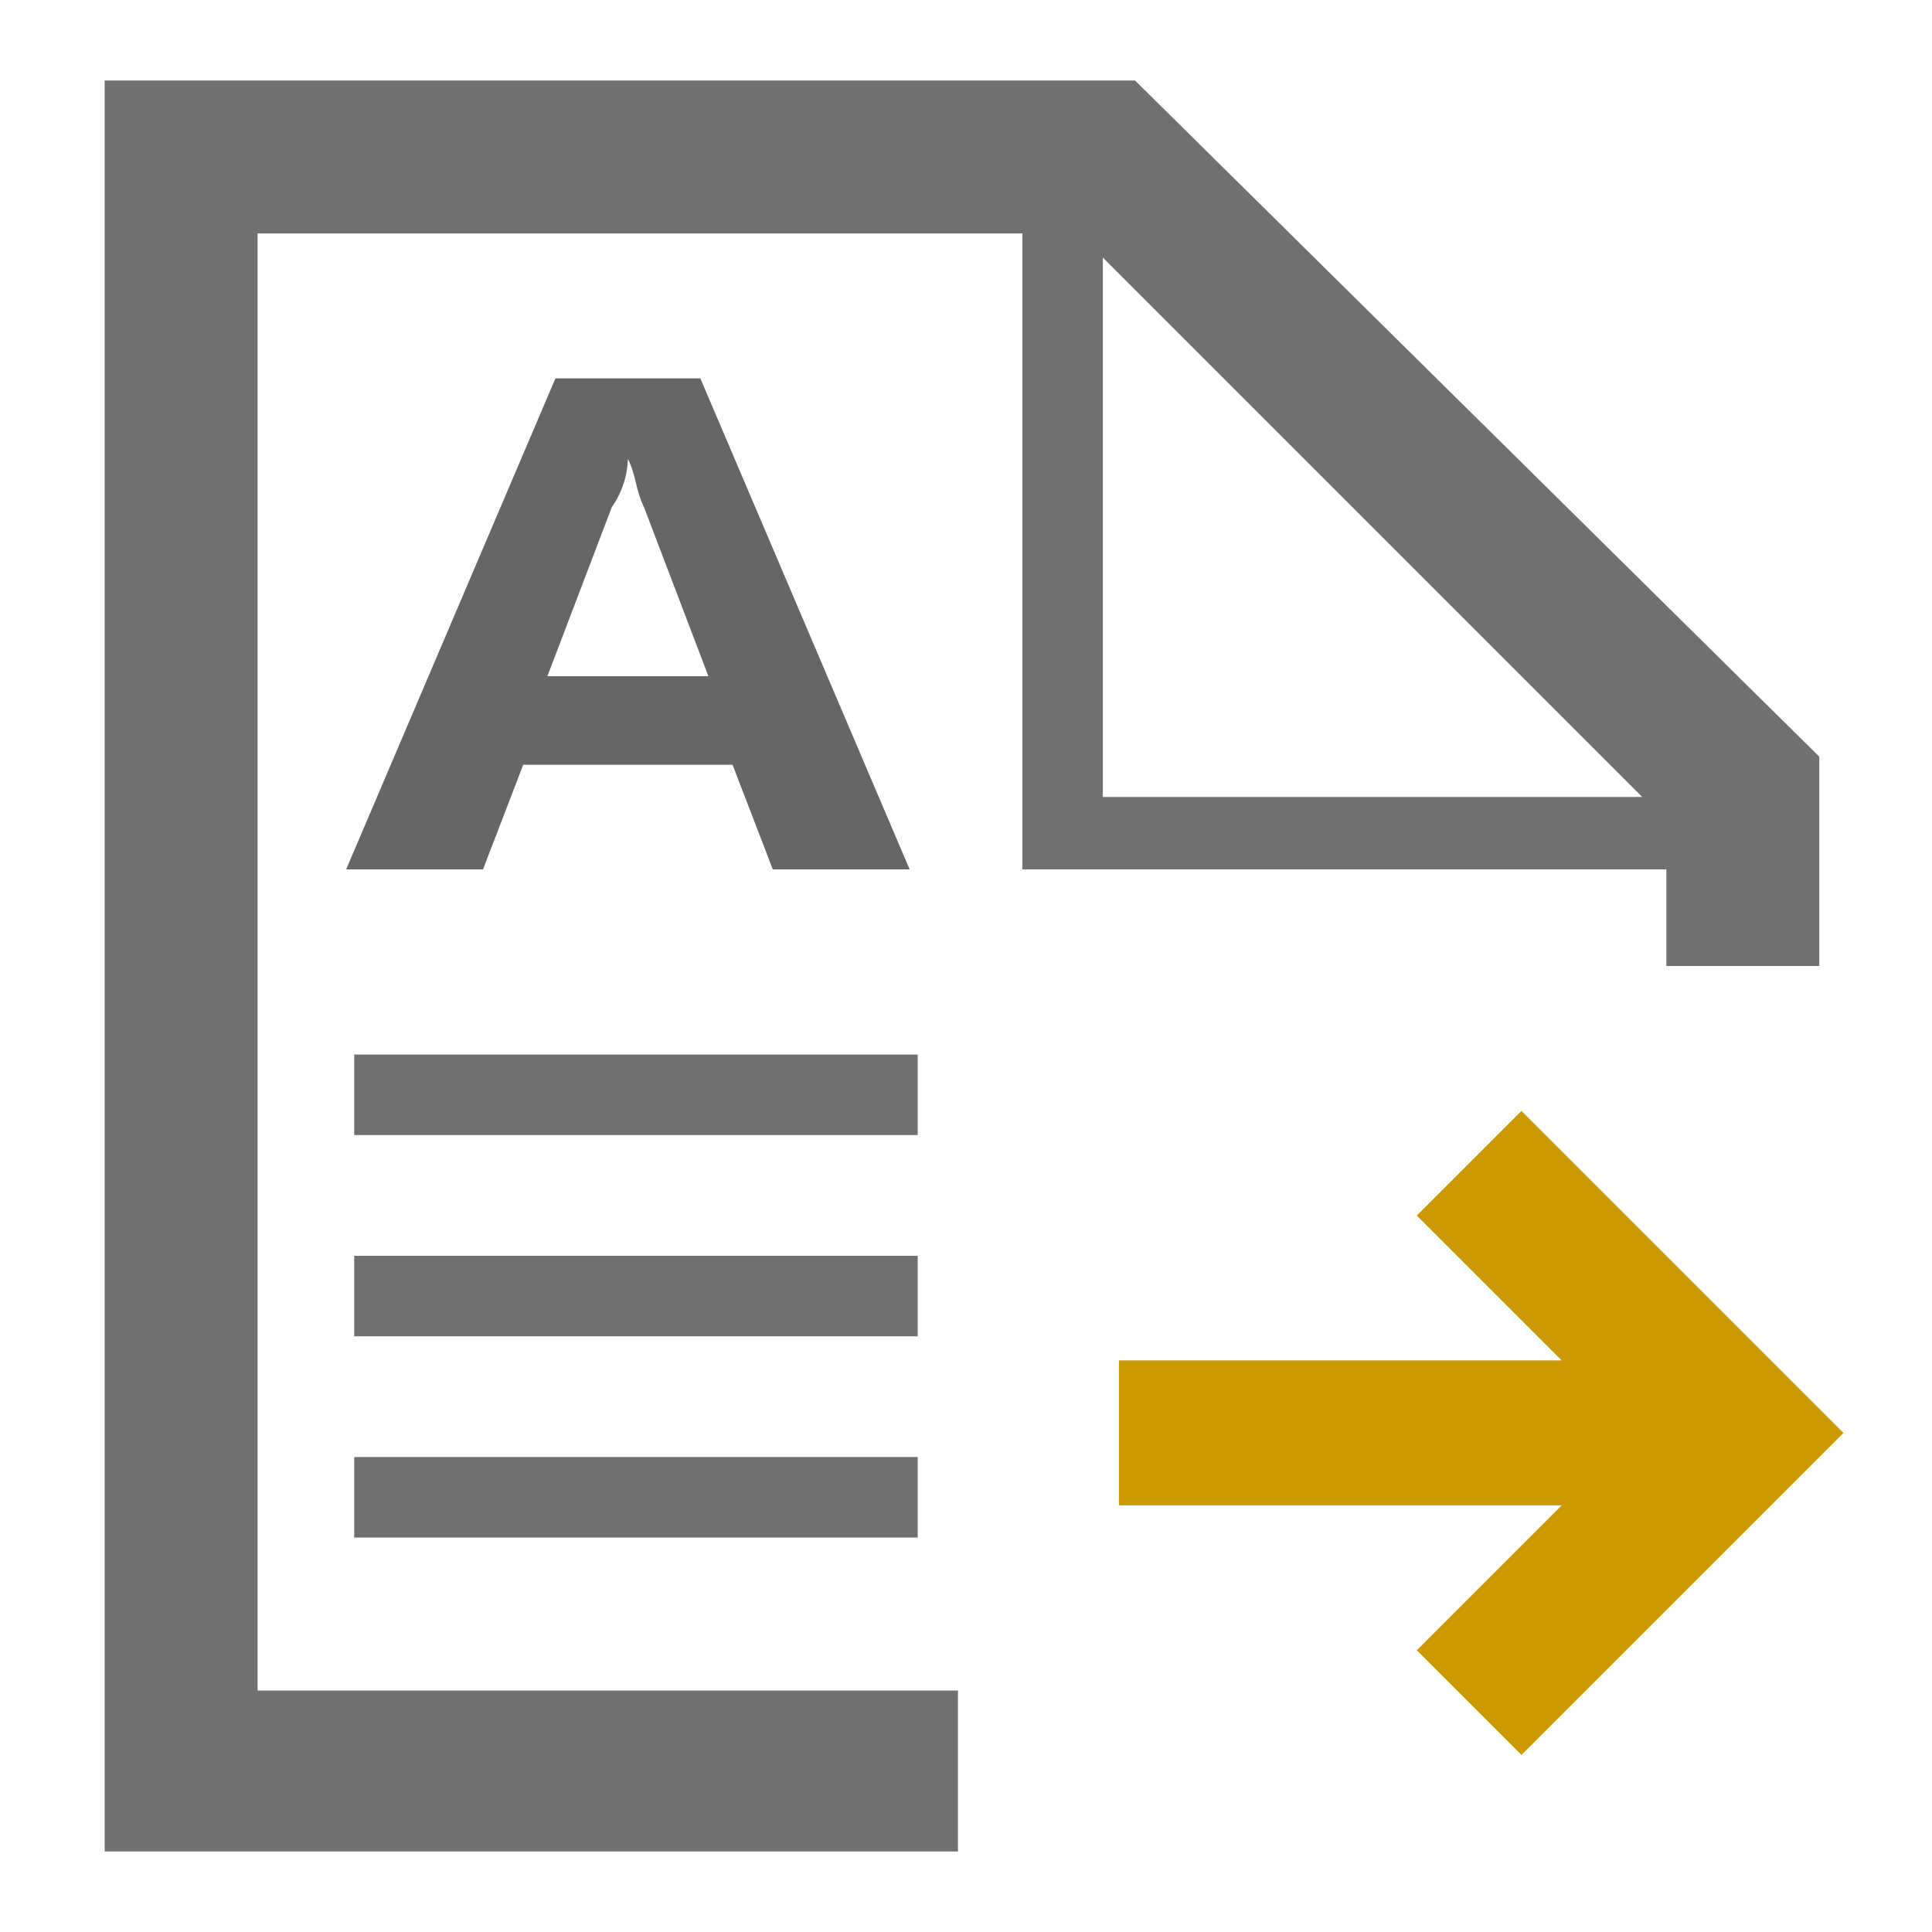 <svg id="图层_1" data-name="图层 1" xmlns="http://www.w3.org/2000/svg" viewBox="0 0 24 24"><defs><style>.cls-1{fill:#666;}.cls-2{fill:#c90;}.cls-3{fill:#707070;}</style></defs><title>wenjiansc</title><path class="cls-1" d="M11.3,10.8H9.6L9.1,9.5H6.5L6,10.8H4.3L6.9,4.7H8.7ZM8.8,8.4,8,6.3c-.1-.2-.1-.4-.2-.6h0a1.1,1.1,0,0,1-.2.6L6.8,8.4Z"/><polygon class="cls-2" points="18.9 13.8 17.6 15.1 19.4 16.9 13.9 16.9 13.9 18.7 19.4 18.7 17.6 20.5 18.9 21.8 22.9 17.8 18.9 13.8"/><path class="cls-3" d="M14.1,1H1.3V23H11.9V21H3.2V2.9h9.5v7.9h8V12h1.9V9.4Zm-.4,8.9V3.2l6.7,6.7Z"/><rect class="cls-3" x="4.4" y="13.1" width="7" height="1"/><rect class="cls-3" x="4.4" y="15.6" width="7" height="1"/><rect class="cls-3" x="4.4" y="18.1" width="7" height="1"/></svg>